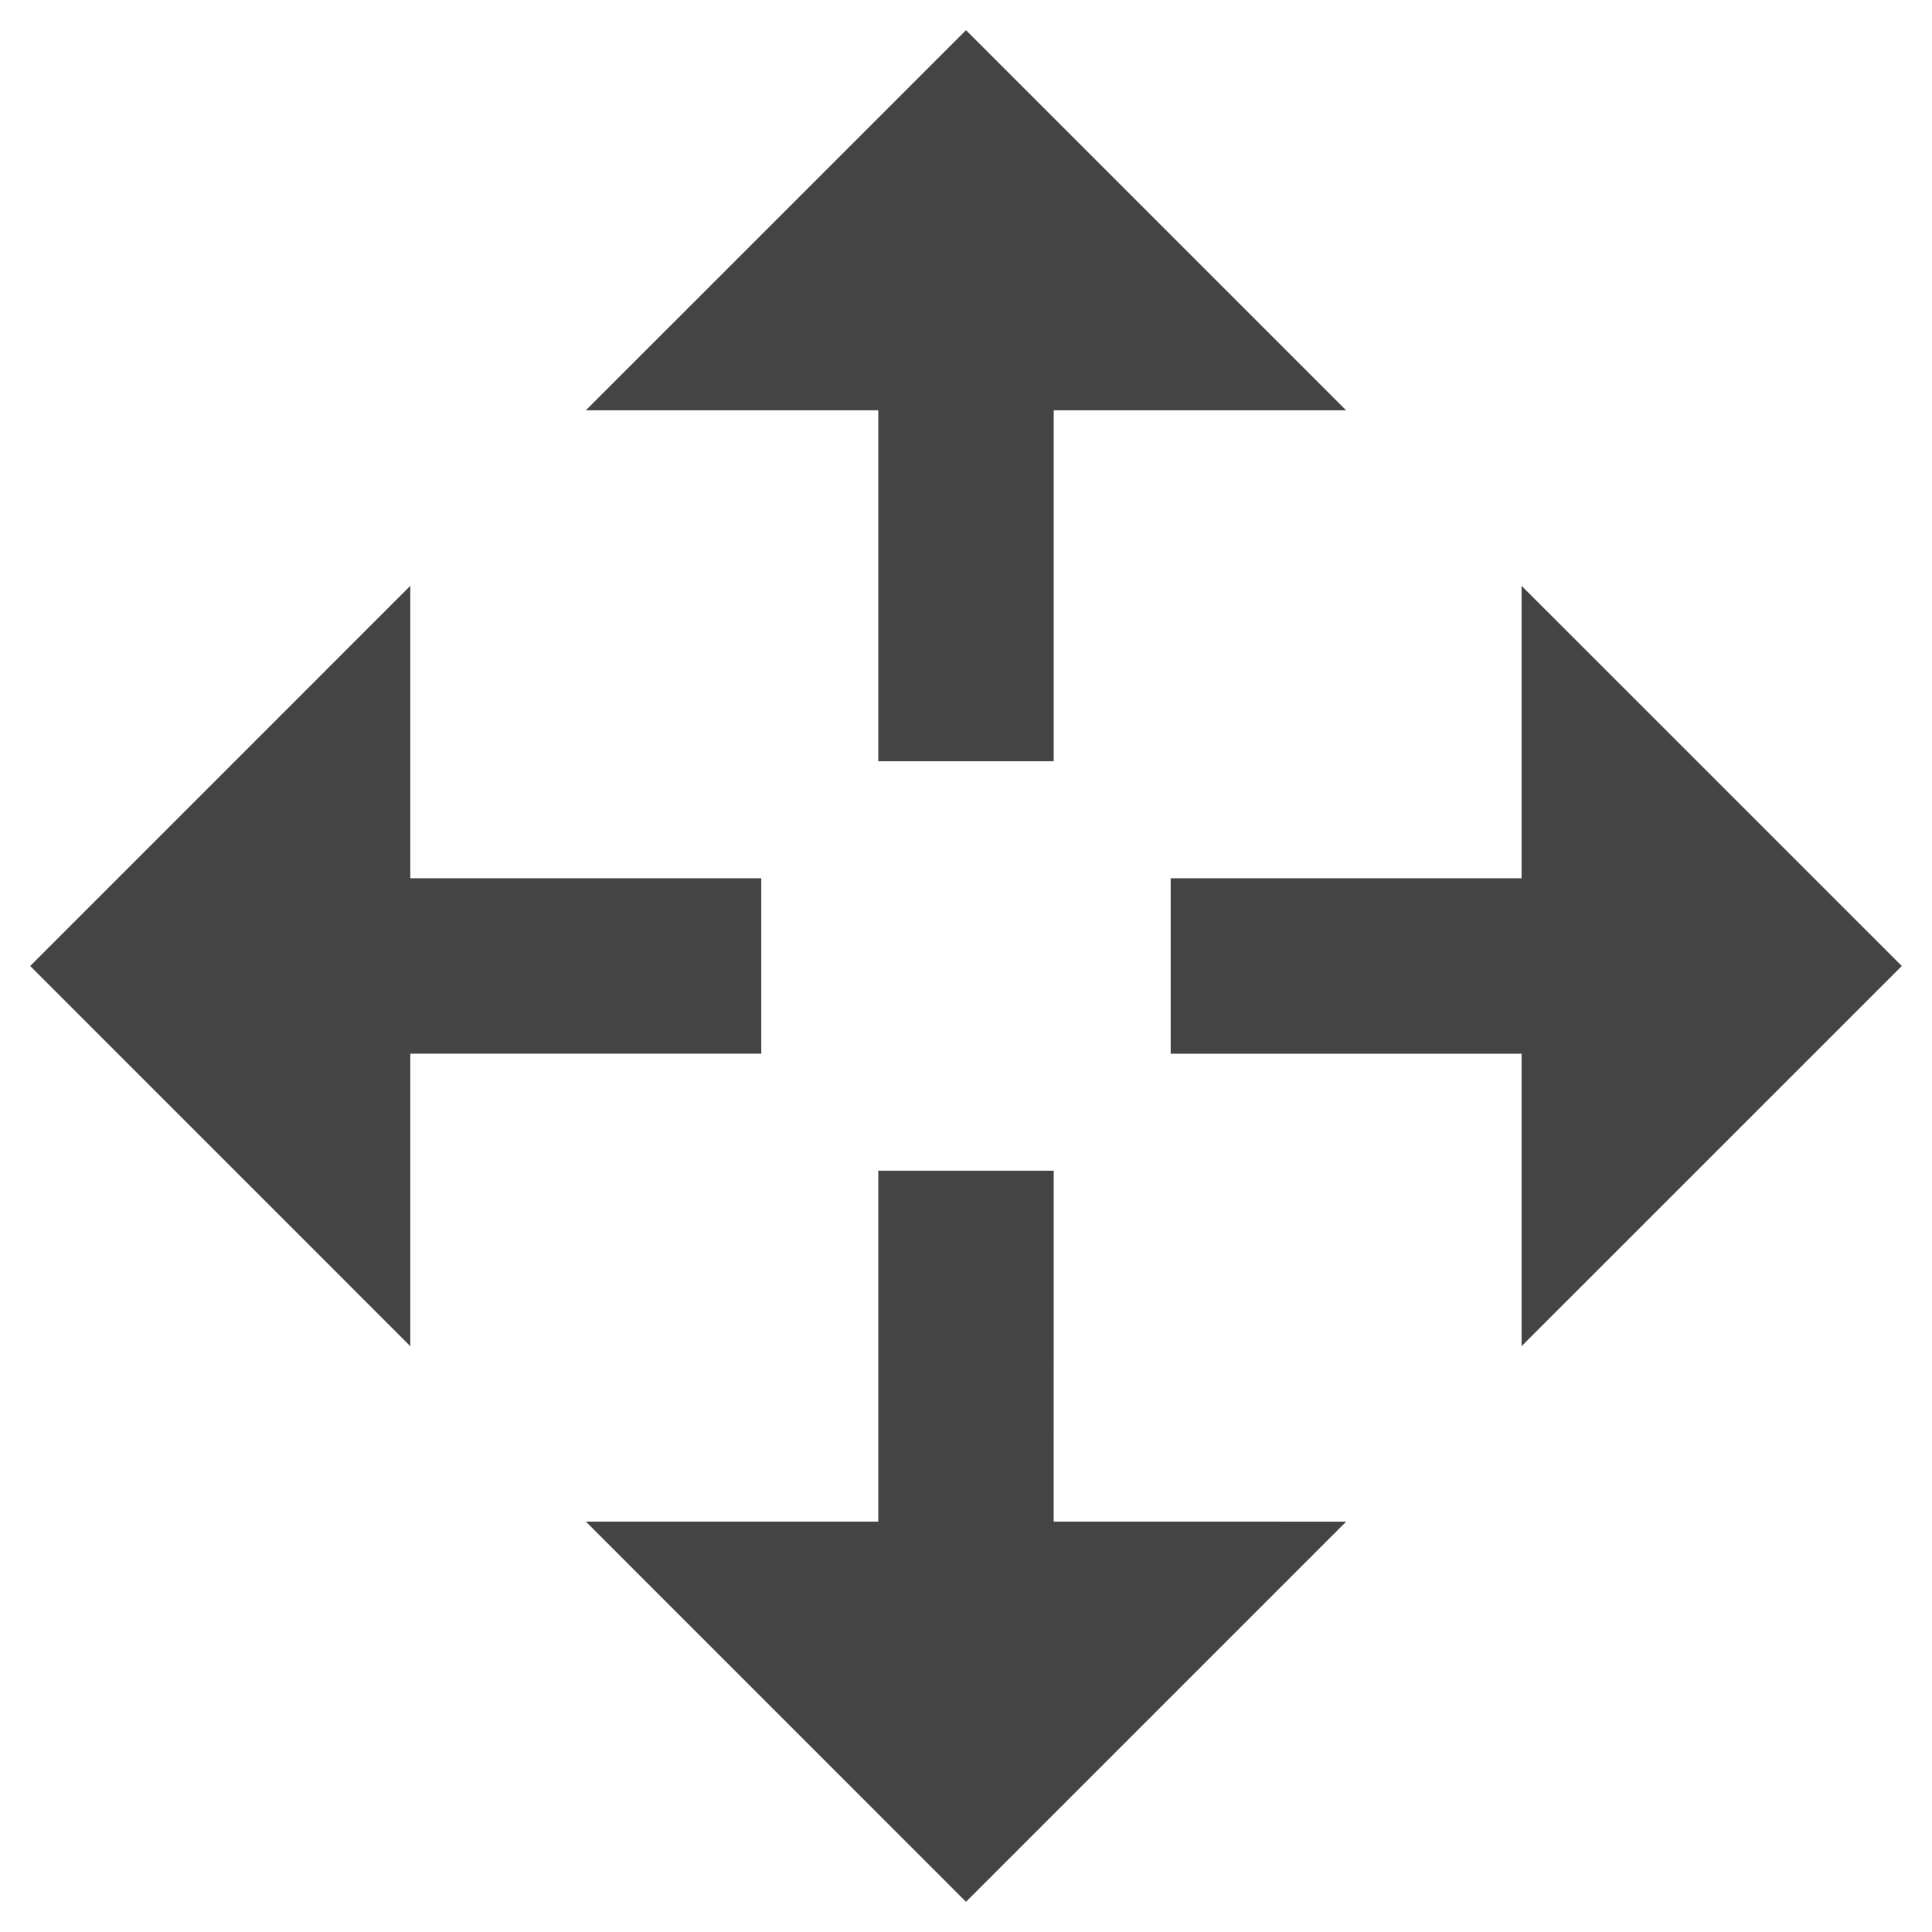 <?xml version="1.0" encoding="utf-8"?>
<!-- Generated by IcoMoon.io -->
<!DOCTYPE svg PUBLIC "-//W3C//DTD SVG 1.1//EN" "http://www.w3.org/Graphics/SVG/1.1/DTD/svg11.dtd">
<svg version="1.1" xmlns="http://www.w3.org/2000/svg" xmlns:xlink="http://www.w3.org/1999/xlink" width="32" height="32" viewBox="0 0 32 32">
<path fill="#444444" d="M16 0.5l-6.297 6.296h4.844v5.813h2.906v-5.813h4.843l-6.296-6.296z"></path>
<path fill="#444444" d="M31.5 16l-6.298-6.297v4.844h-5.812v2.906h5.812v4.844l6.298-6.297z"></path>
<path fill="#444444" d="M16 31.5l6.297-6.297-4.845-0.001 0.001-5.812h-2.906v5.812h-4.844l6.297 6.298z"></path>
<path fill="#444444" d="M0.5 16l6.296 6.297v-4.845h5.813v-2.905h-5.813v-4.844l-6.296 6.297z"></path>
</svg>
